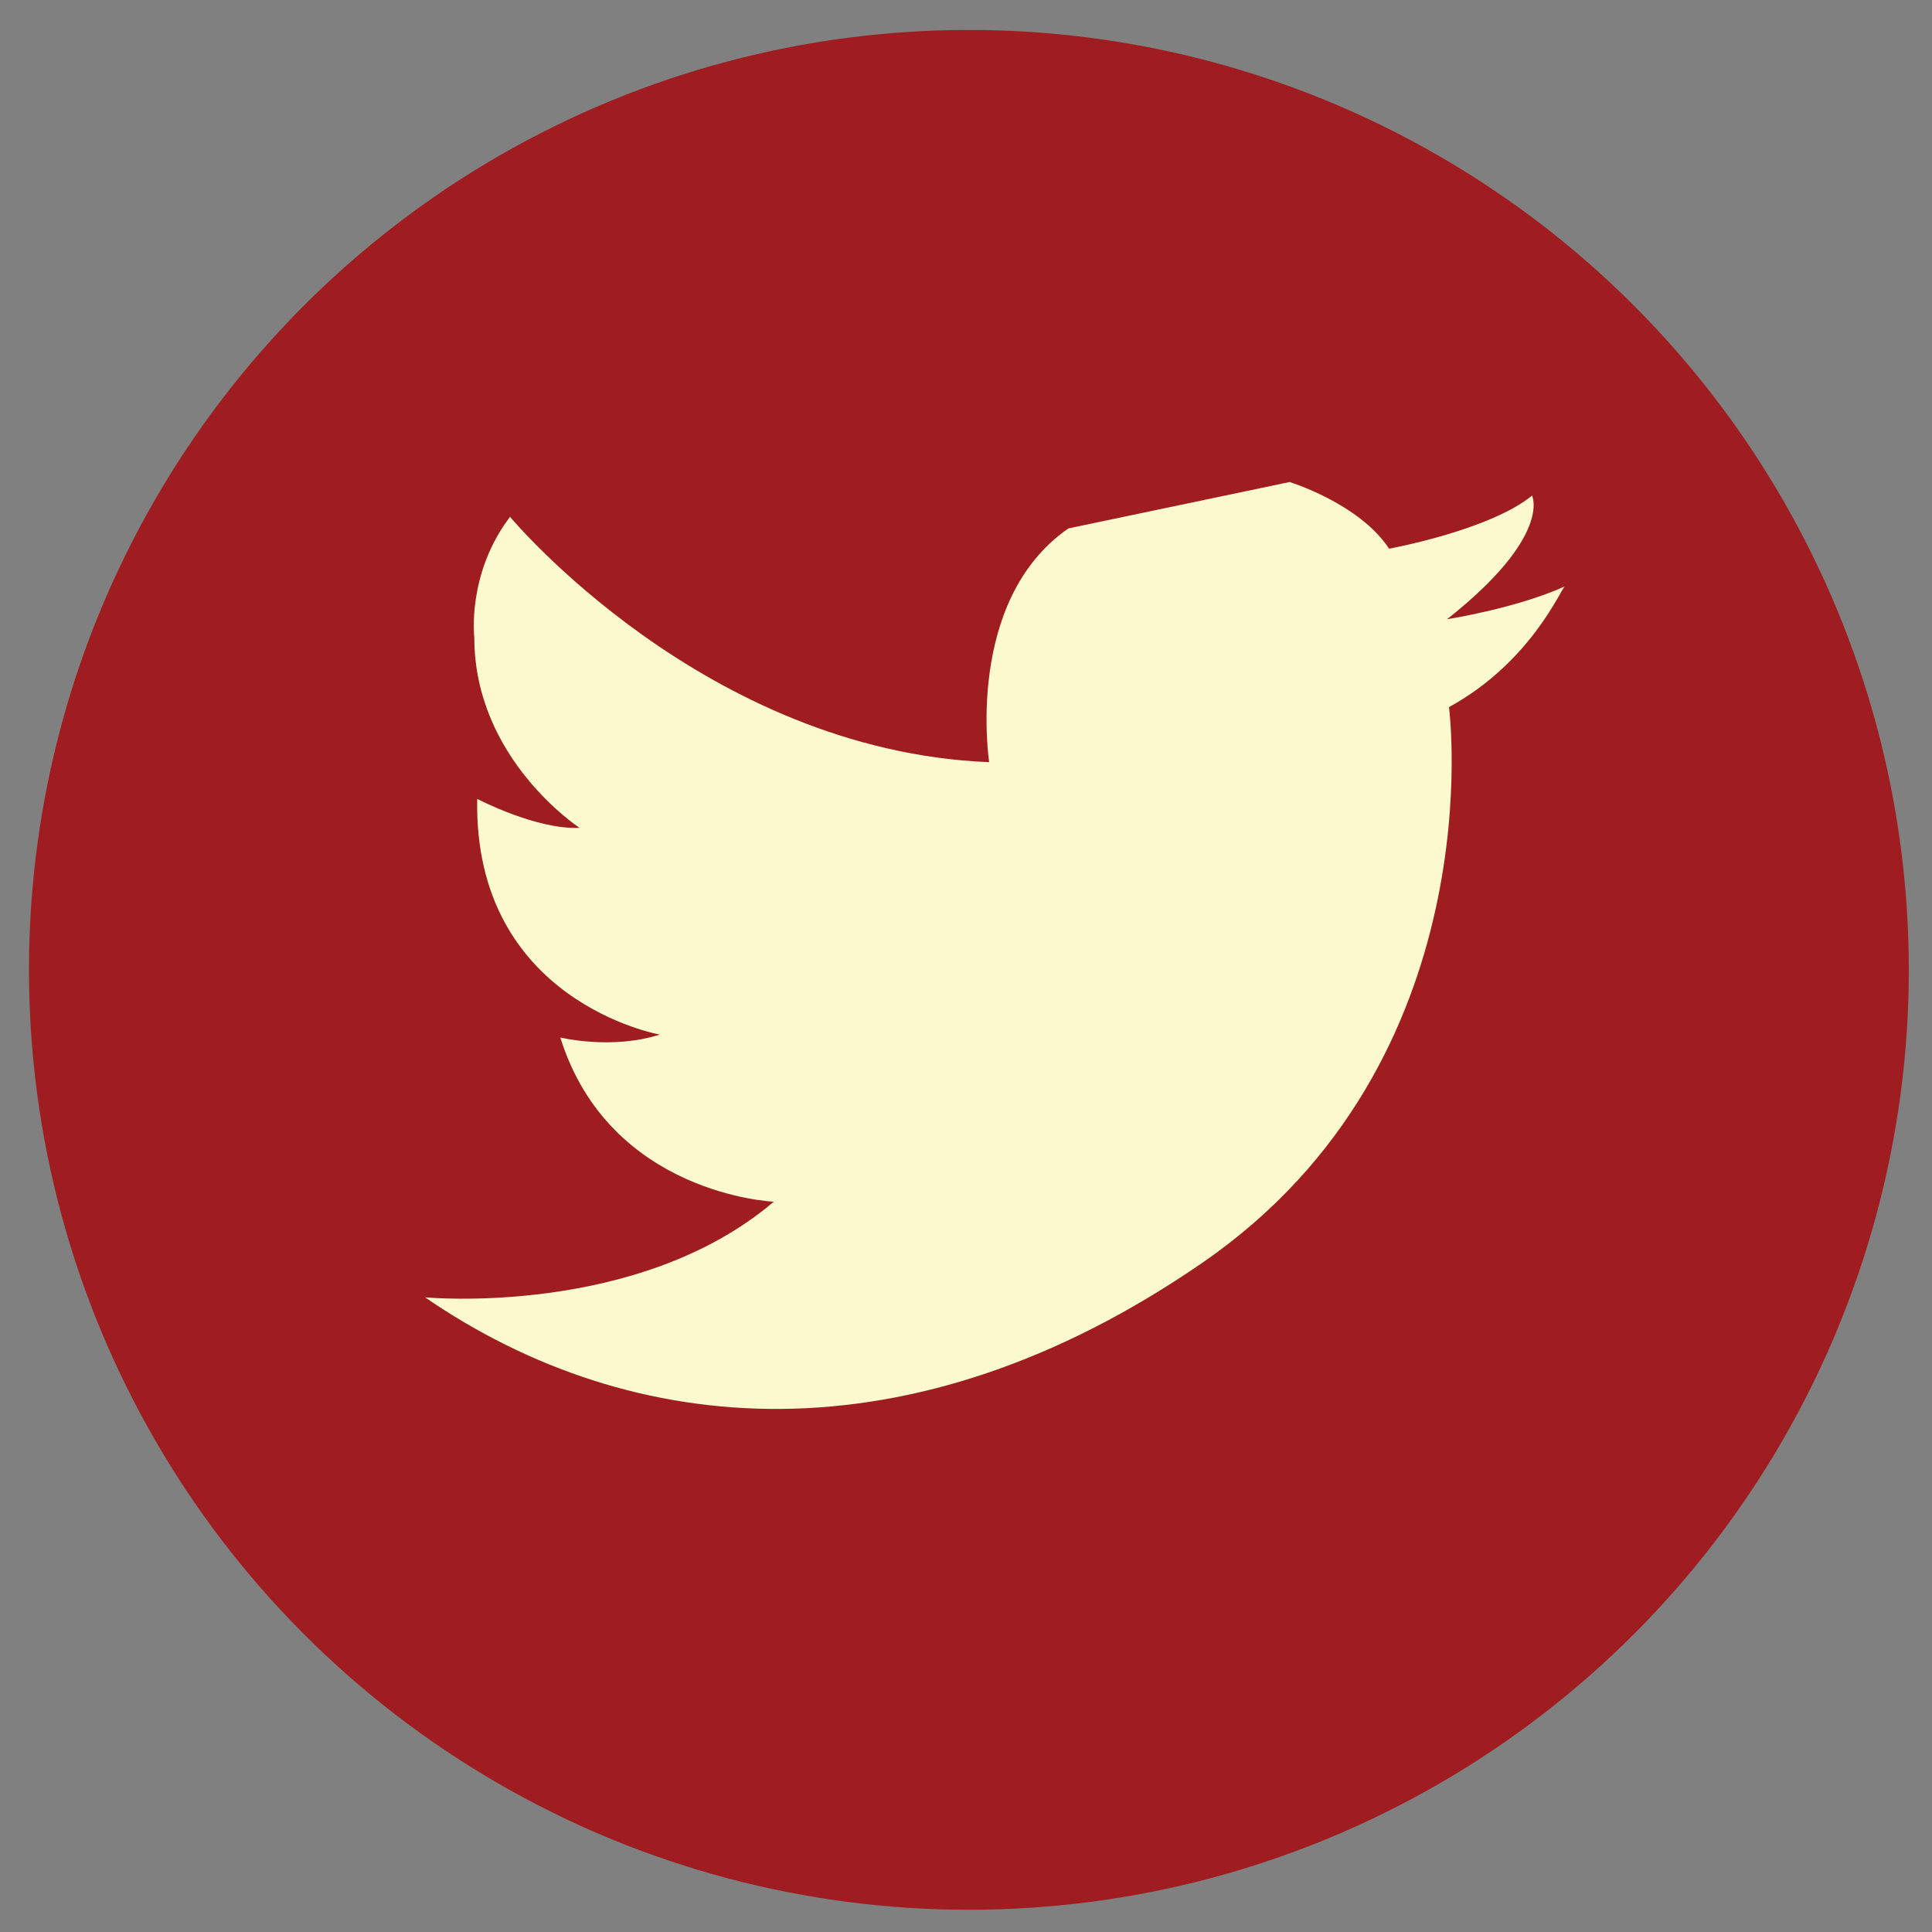 <svg xmlns="http://www.w3.org/2000/svg" viewBox="0 0 200 200" enable-background="new 0 0 200 200"><rect x="0" y="0" width="200" height="200" fill="#808080" stroke="none"/><circle fill="#9F1C20" cx="100.3" cy="100.4" r="97.3"/><path fill="#FCF9CE" d="M150 73.2s4.8 36.6-25.5 57.5-59.1 18.3-80.5 3.6c0 0 22 2.1 36.1-9.9 0 0-17-.7-22.1-17 0 0 5.3 1.3 10.3-.3 0 0-19.3-3.4-18.9-24.4 0 0 6.1 3.2 10.6 3 0 0-10.9-7.1-10.9-19.7 0 0-.8-6.6 3.7-12.5 0 0 20.1 24.2 49.6 25.4 0 0-2.6-16.7 8.2-24.2l22.9-4.8s7.2 2.2 10.3 6.9c0 0 10.4-1.9 14.8-5.5 0 0 2.1 4.2-8.8 12.8 0 0 7.1-1.1 12.2-3.4-.3 0-3.4 7.8-12 12.5z"/></svg>